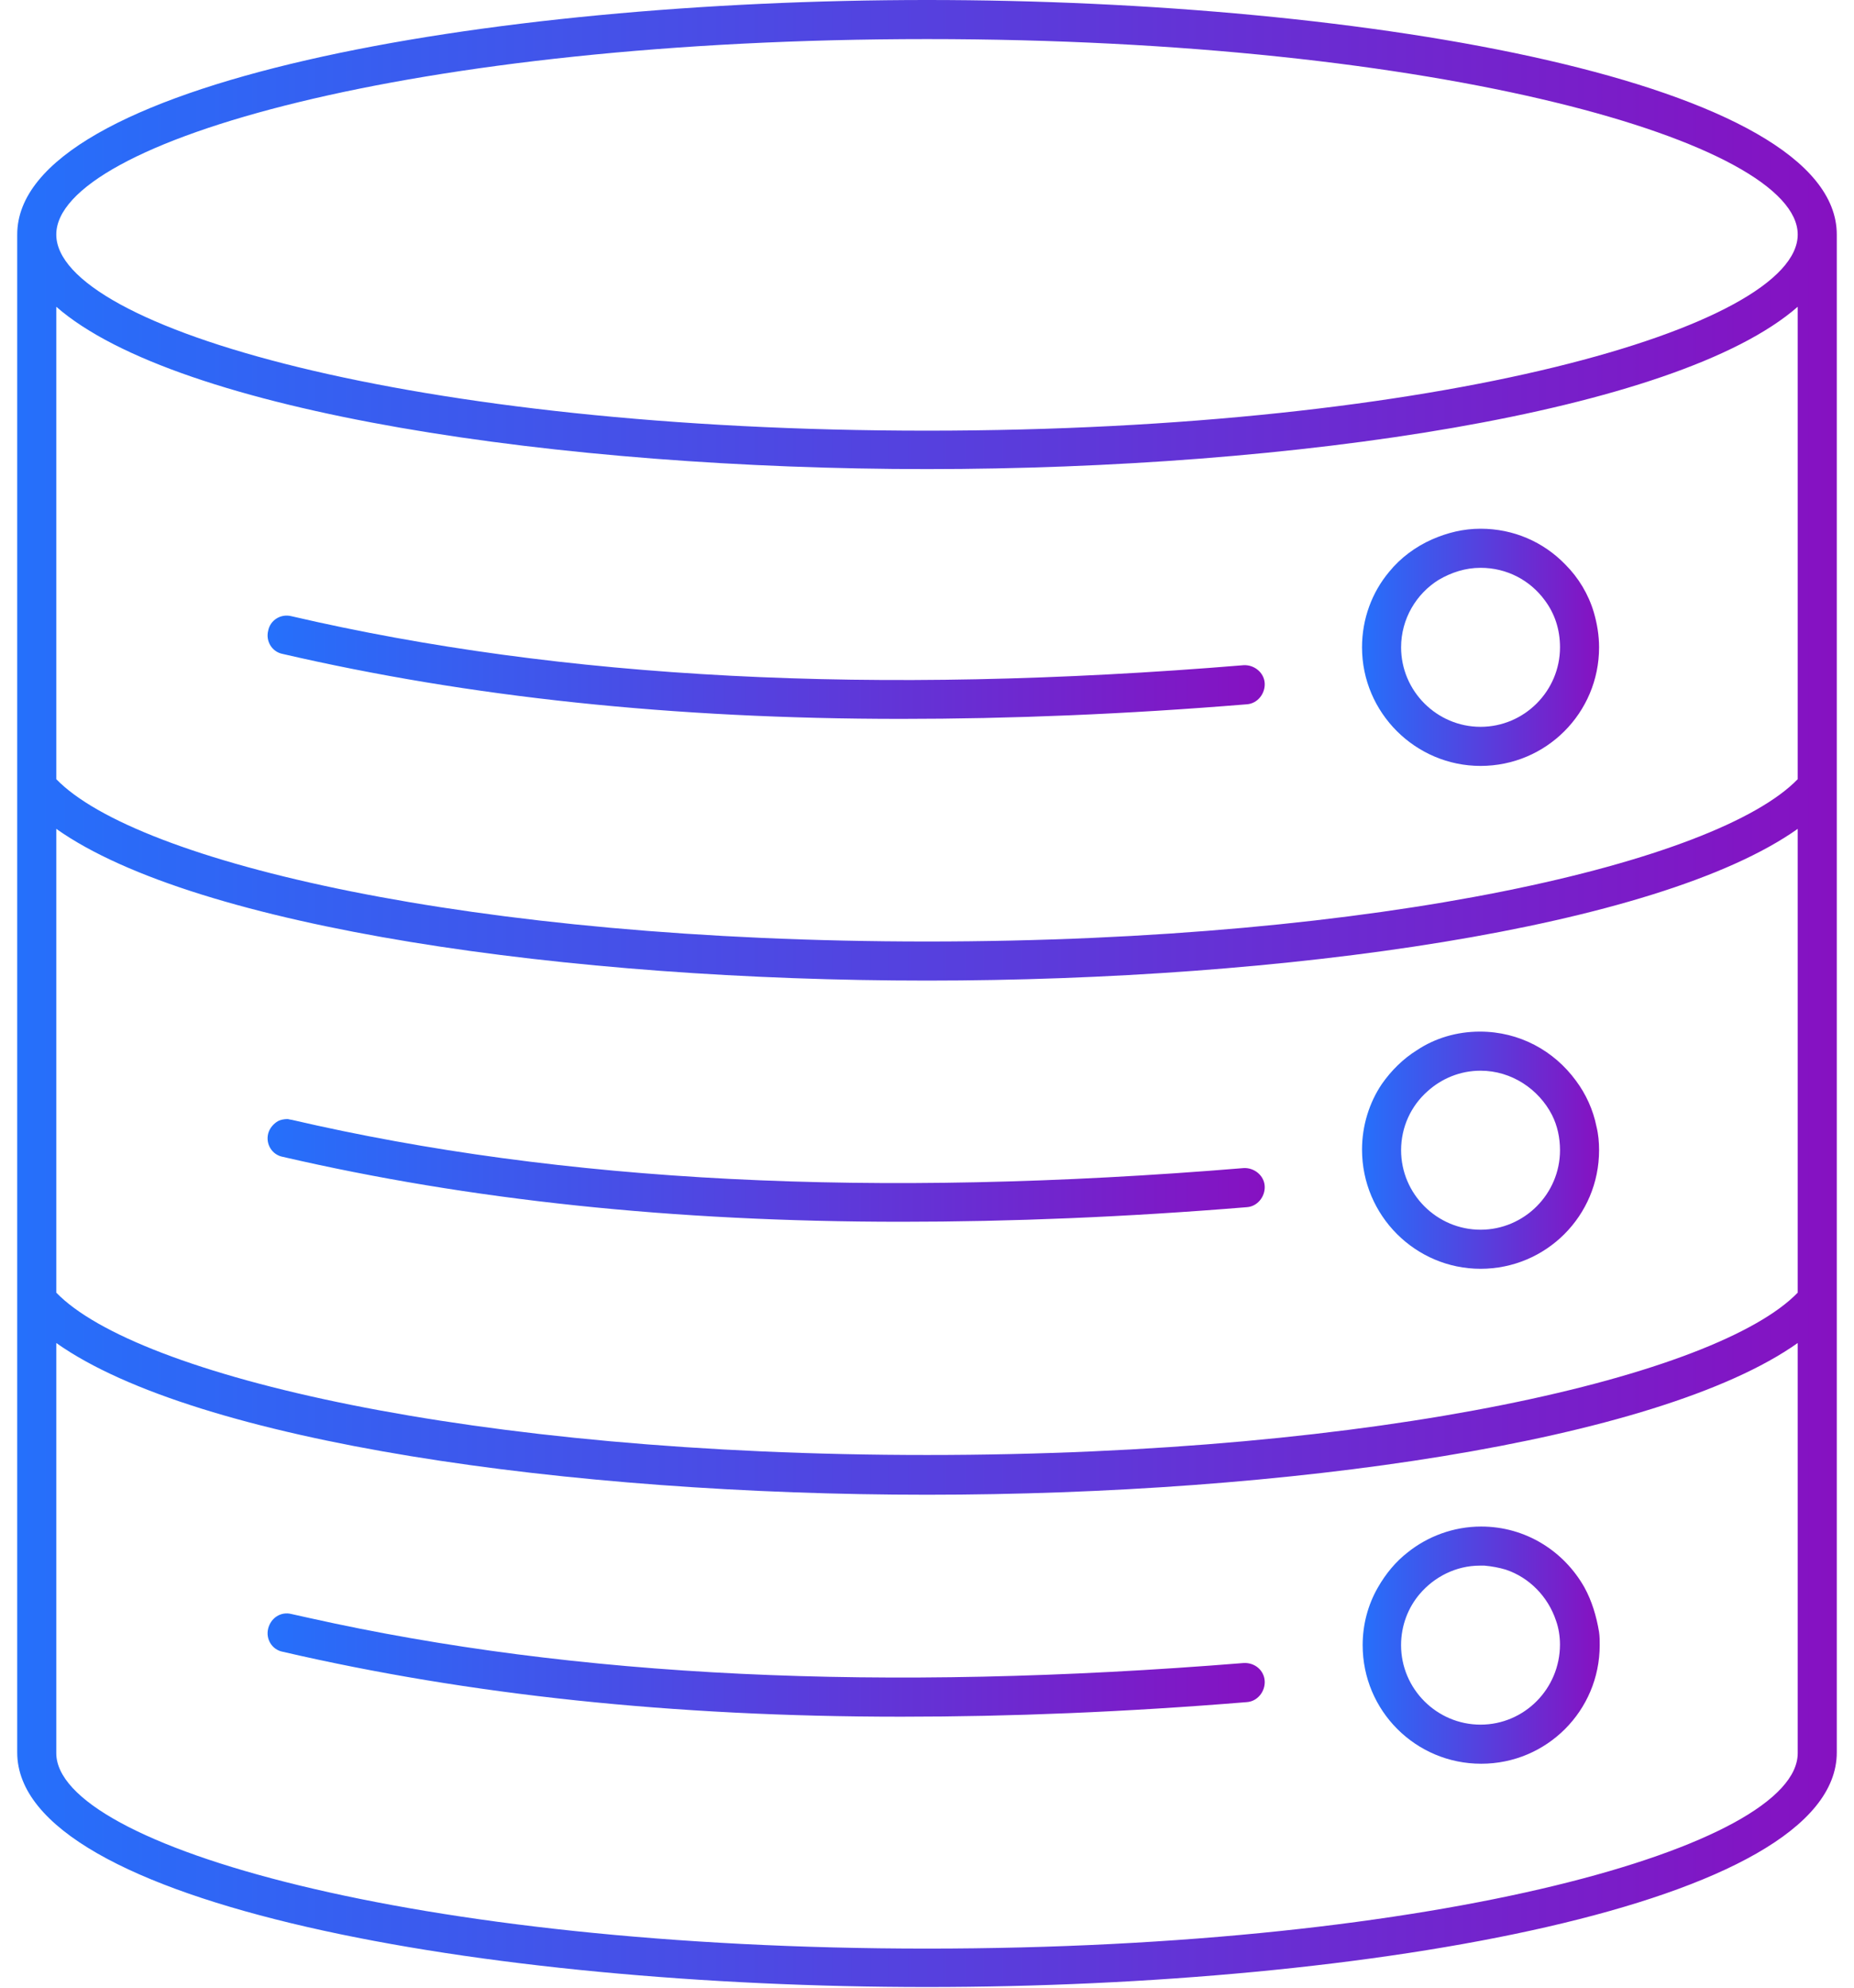 <svg width="56" height="60" viewBox="0 0 56 60" fill="none" xmlns="http://www.w3.org/2000/svg">
<path d="M28 0C14.68 0 0.52 2.48 0.52 7.08V20.84V23.92V36.34V39.42V52.9C0.52 57.5 14.68 59.98 28 59.98C41.319 59.98 55.48 57.5 55.48 52.9V39.42V36.34V23.92V20.84V7.08C55.48 2.48 41.319 0 28 0ZM54.3 35.24V36.74V39.02C51.88 41.52 41.739 43.92 28 43.92C14.259 43.92 4.12 41.52 1.7 39.02V36.74V35.24V25.02C5.94 28.02 17.239 29.6 28 29.6C38.76 29.6 50.059 28.02 54.3 25.02V35.24ZM54.3 19.74V21.24V23.52C51.88 26.02 41.739 28.42 28 28.42C14.259 28.42 4.12 26.02 1.7 23.52V21.24V19.74V9.26C5.36 12.46 16.959 14.16 28 14.16C39.039 14.16 50.639 12.46 54.3 9.26V19.74ZM28 1.18C43.499 1.18 54.3 4.3 54.3 7.08C54.3 9.86 43.499 13 28 13C12.499 13 1.7 9.88 1.7 7.08C1.7 4.28 12.499 1.18 28 1.18ZM28 58.82C12.499 58.82 1.7 55.7 1.7 52.92V50.74V40.54C5.94 43.54 17.239 45.12 28 45.12C38.76 45.12 50.059 43.54 54.3 40.54V50.74V52.92C54.3 55.72 43.499 58.82 28 58.82Z" fill="url(#paint0_linear_4_173)"/>
<path d="M47.859 47.92C47.239 46.82 46.079 46.08 44.739 46.08C43.899 46.08 43.119 46.38 42.519 46.86C42.159 47.14 41.859 47.5 41.619 47.92C41.319 48.44 41.159 49.04 41.159 49.66C41.159 51.64 42.759 53.24 44.739 53.24C46.719 53.24 48.319 51.64 48.319 49.66C48.319 49.52 48.319 49.4 48.299 49.26C48.219 48.78 48.079 48.32 47.859 47.92ZM44.719 52.06C43.399 52.06 42.319 50.98 42.319 49.66C42.319 49.06 42.539 48.52 42.879 48.12C43.319 47.6 43.979 47.26 44.699 47.26C44.739 47.26 44.799 47.26 44.839 47.26C45.059 47.28 45.279 47.32 45.479 47.38C46.199 47.62 46.759 48.2 46.999 48.92C47.079 49.14 47.119 49.4 47.119 49.64C47.119 50.98 46.039 52.06 44.719 52.06Z" fill="url(#paint1_linear_4_173)"/>
<path d="M37.56 50.2C26.64 51.08 17.4 50.64 9.34 48.84C9.16 48.8 8.98 48.76 8.8 48.72C8.48 48.64 8.18 48.84 8.1 49.16C8.02 49.48 8.22 49.8 8.54 49.86C14.16 51.16 20.32 51.82 27.22 51.82C30.52 51.82 34 51.68 37.66 51.38C37.98 51.36 38.22 51.06 38.2 50.74C38.18 50.42 37.9 50.18 37.56 50.2Z" fill="url(#paint2_linear_4_173)"/>
<path d="M44.72 38.3C46.7 38.3 48.3 36.7 48.3 34.72C48.3 34.48 48.28 34.24 48.22 34C48.12 33.5 47.9 33.02 47.6 32.62C46.94 31.72 45.9 31.14 44.7 31.14C44 31.14 43.34 31.34 42.8 31.7C42.38 31.96 42.02 32.32 41.74 32.72C41.36 33.28 41.14 33.98 41.14 34.7C41.14 36.7 42.76 38.3 44.72 38.3ZM44.72 32.32C45.66 32.32 46.48 32.88 46.88 33.66C47.04 33.98 47.12 34.34 47.12 34.72C47.12 36.04 46.04 37.12 44.72 37.12C43.4 37.12 42.32 36.04 42.32 34.72C42.32 34.02 42.62 33.38 43.12 32.94C43.54 32.56 44.1 32.32 44.72 32.32Z" fill="url(#paint3_linear_4_173)"/>
<path d="M8.8 33.8C8.76 33.8 8.72 33.78 8.68 33.78C8.58 33.78 8.48 33.8 8.4 33.84C8.26 33.92 8.14 34.06 8.1 34.22C8.02 34.54 8.22 34.86 8.54 34.92C14.16 36.22 20.32 36.88 27.22 36.88C30.52 36.88 34 36.74 37.66 36.44C37.98 36.42 38.22 36.12 38.2 35.8C38.18 35.48 37.88 35.24 37.56 35.26C26.4 36.18 16.98 35.7 8.8 33.8Z" fill="url(#paint4_linear_4_173)"/>
<path d="M44.72 23.12C46.7 23.12 48.3 21.52 48.3 19.54C48.3 19.18 48.24 18.82 48.14 18.48C47.98 17.94 47.68 17.44 47.28 17.04C46.62 16.36 45.72 15.96 44.72 15.96C44.2 15.96 43.72 16.08 43.26 16.28C42.76 16.5 42.3 16.84 41.96 17.26C41.44 17.88 41.14 18.68 41.14 19.54C41.14 21.52 42.76 23.12 44.72 23.12ZM44.72 17.14C45.52 17.14 46.22 17.52 46.66 18.12C46.96 18.52 47.12 19 47.12 19.54C47.12 20.86 46.04 21.94 44.72 21.94C43.4 21.94 42.32 20.86 42.32 19.54C42.32 18.68 42.78 17.92 43.46 17.5C43.84 17.28 44.26 17.14 44.72 17.14Z" fill="url(#paint5_linear_4_173)"/>
<path d="M8.8 18.6C8.48 18.52 8.16 18.72 8.1 19.04C8.02 19.36 8.22 19.68 8.54 19.74C14.16 21.04 20.32 21.7 27.22 21.7C30.52 21.7 34 21.56 37.66 21.26C37.98 21.24 38.22 20.94 38.2 20.62C38.18 20.3 37.88 20.06 37.56 20.08C26.4 21 16.98 20.5 8.8 18.6Z" fill="url(#paint6_linear_4_173)"/>
<defs>
<linearGradient id="paint0_linear_4_173" x1="0.523" y1="30" x2="55.476" y2="30" gradientUnits="userSpaceOnUse">
<stop stop-color="#2570FB"/>
<stop offset="1" stop-color="#8611C1"/>
</linearGradient>
<linearGradient id="paint1_linear_4_173" x1="41.149" y1="49.652" x2="48.3" y2="49.652" gradientUnits="userSpaceOnUse">
<stop stop-color="#2570FB"/>
<stop offset="1" stop-color="#8611C1"/>
</linearGradient>
<linearGradient id="paint2_linear_4_173" x1="8.086" y1="50.26" x2="38.204" y2="50.26" gradientUnits="userSpaceOnUse">
<stop stop-color="#2570FB"/>
<stop offset="1" stop-color="#8611C1"/>
</linearGradient>
<linearGradient id="paint3_linear_4_173" x1="41.149" y1="34.729" x2="48.301" y2="34.729" gradientUnits="userSpaceOnUse">
<stop stop-color="#2570FB"/>
<stop offset="1" stop-color="#8611C1"/>
</linearGradient>
<linearGradient id="paint4_linear_4_173" x1="8.086" y1="35.338" x2="38.204" y2="35.338" gradientUnits="userSpaceOnUse">
<stop stop-color="#2570FB"/>
<stop offset="1" stop-color="#8611C1"/>
</linearGradient>
<linearGradient id="paint5_linear_4_173" x1="41.149" y1="19.541" x2="48.301" y2="19.541" gradientUnits="userSpaceOnUse">
<stop stop-color="#2570FB"/>
<stop offset="1" stop-color="#8611C1"/>
</linearGradient>
<linearGradient id="paint6_linear_4_173" x1="8.086" y1="20.149" x2="38.204" y2="20.149" gradientUnits="userSpaceOnUse">
<stop stop-color="#2570FB"/>
<stop offset="1" stop-color="#8611C1"/>
</linearGradient>
</defs>
</svg>
